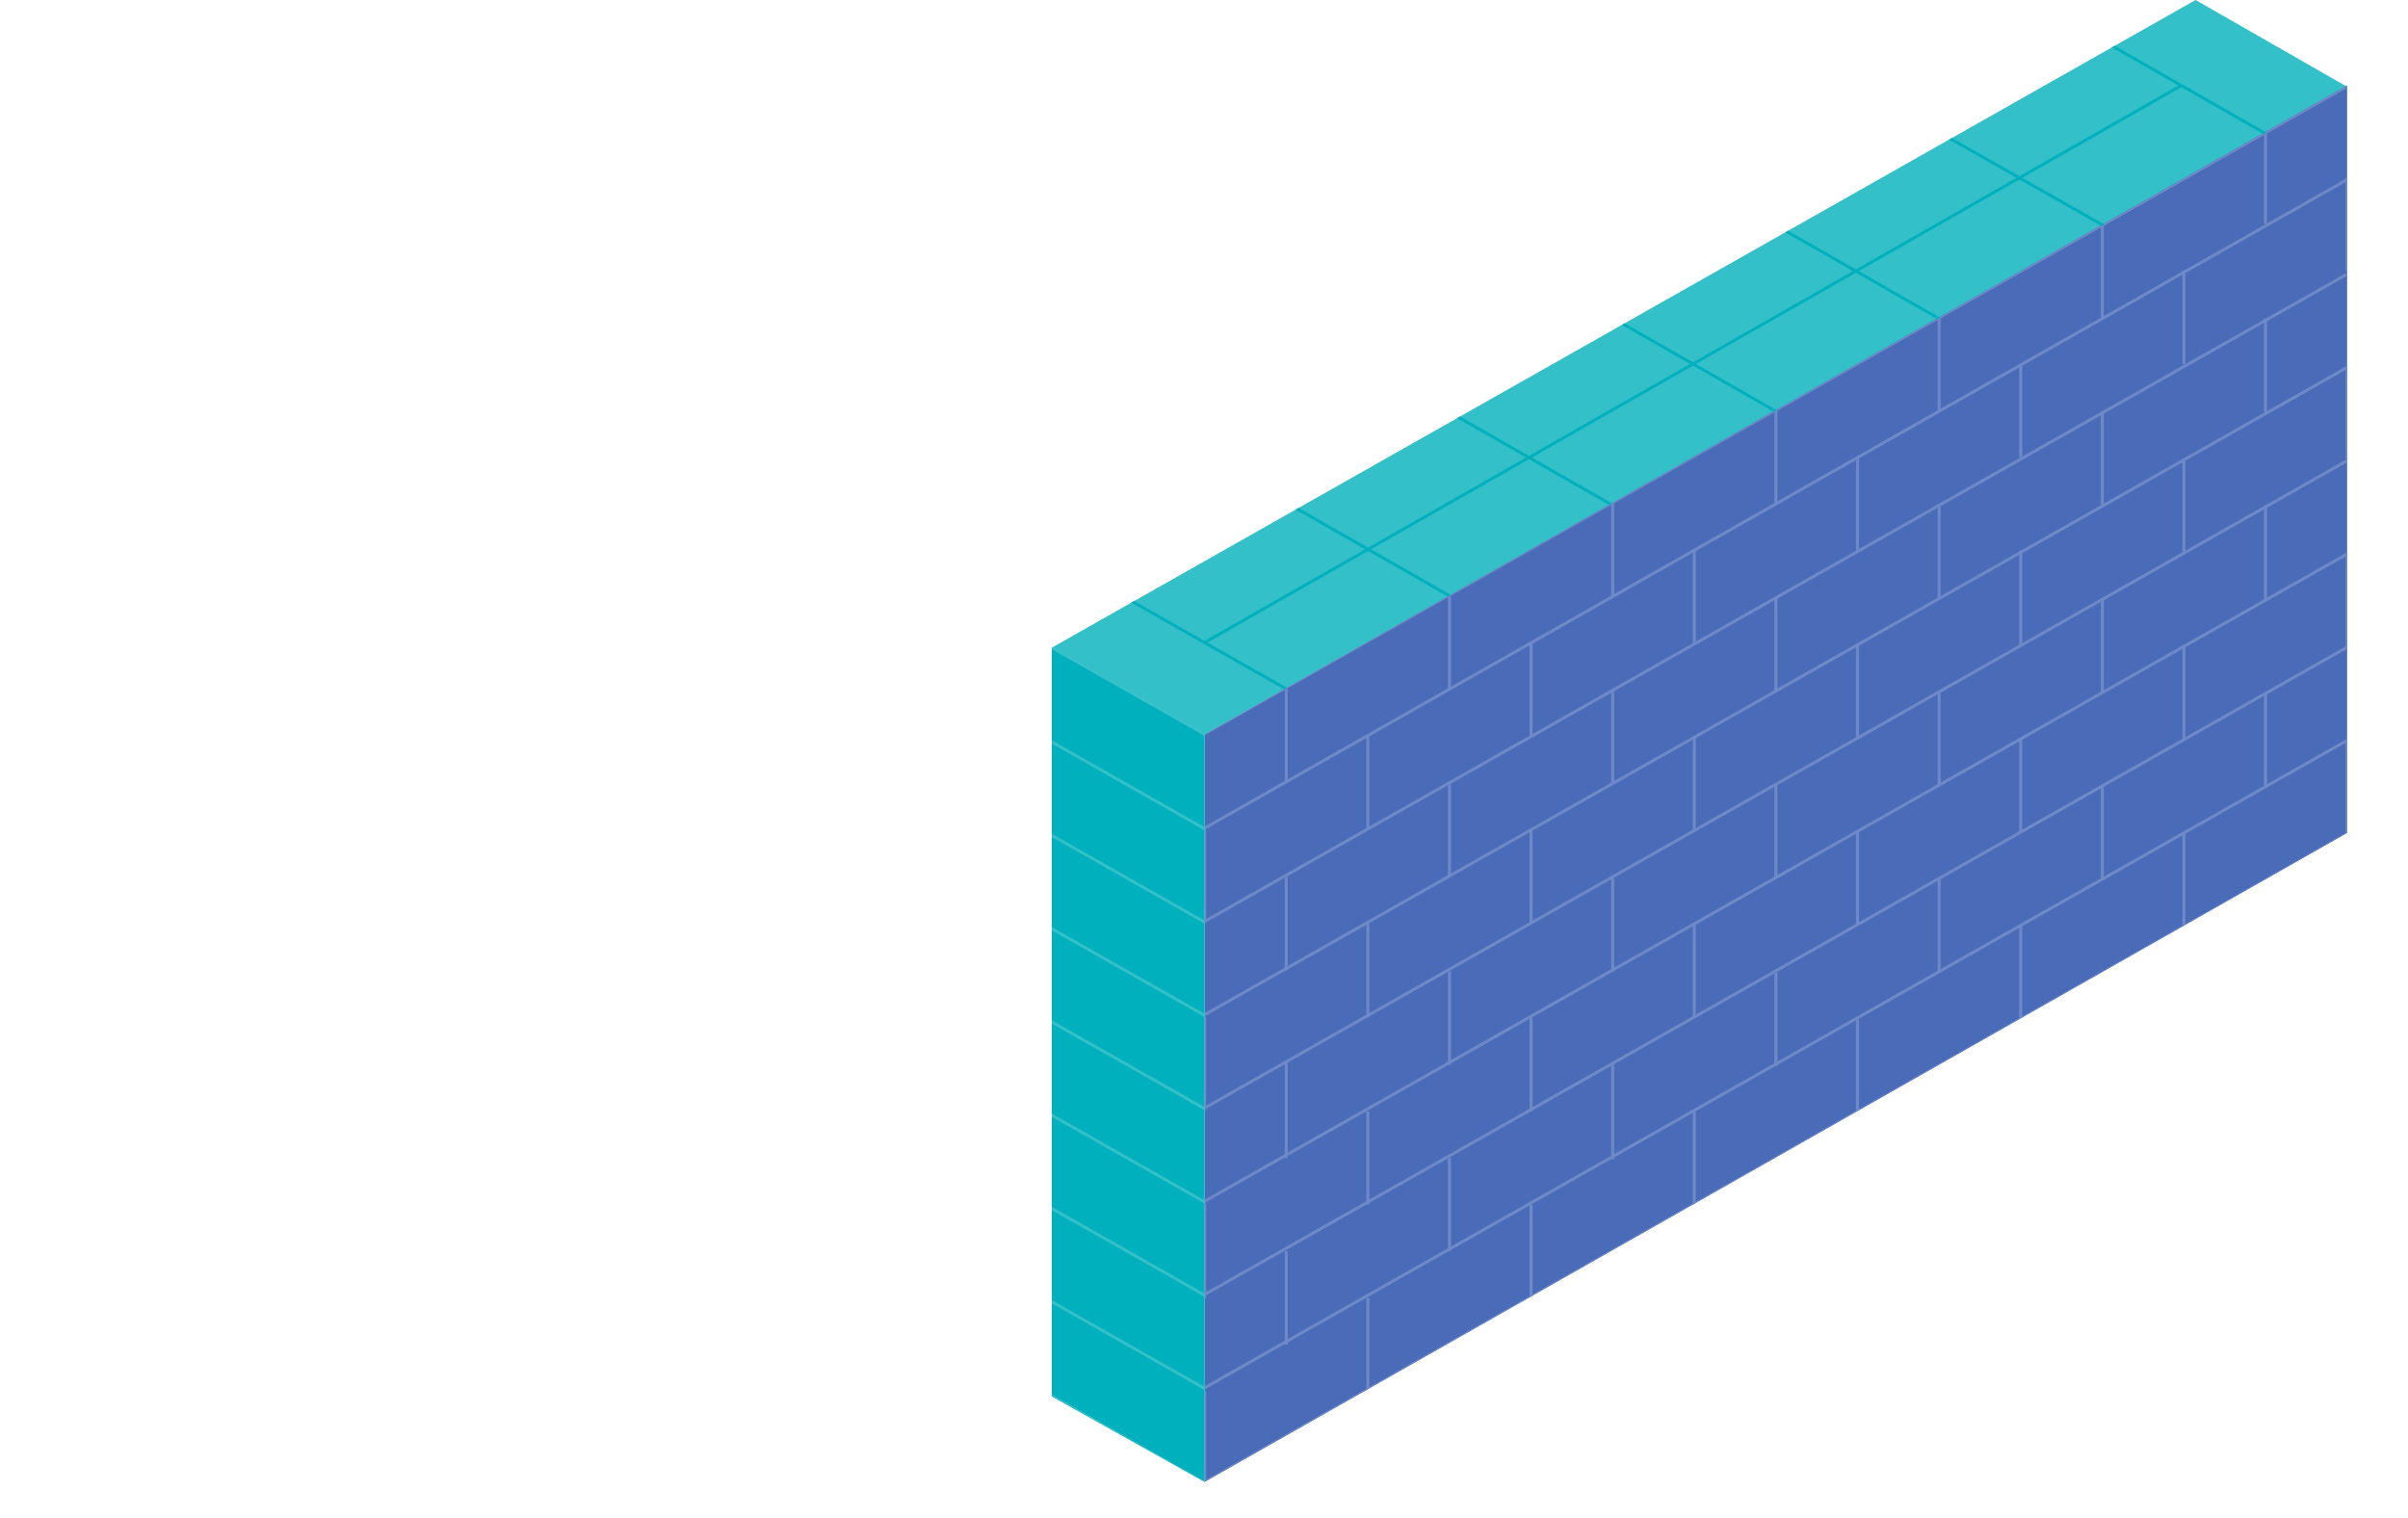 <?xml version="1.0" encoding="utf-8"?>
<!-- Generator: Adobe Illustrator 23.0.4, SVG Export Plug-In . SVG Version: 6.00 Build 0)  -->
<svg version="1.1" id="Layer_1" xmlns="http://www.w3.org/2000/svg" xmlns:xlink="http://www.w3.org/1999/xlink" x="0px" y="0px"
	 viewBox="0 0 185.9 117.2" style="enable-background:new 0 0 185.9 117.2;" xml:space="preserve">
<style type="text/css">
	.st0{fill:#33C0C9;}
	.st1{fill:#4A6CB8;}
	.st2{fill:#00B0BC;}
	.st3{clip-path:url(#SVGID_2_);}
	.st4{fill:none;stroke:#6E89C7;stroke-width:0.23;stroke-miterlimit:10;}
	.st5{clip-path:url(#SVGID_4_);}
	.st6{fill:none;stroke:#33C0C9;stroke-width:0.23;stroke-miterlimit:10;}
	.st7{clip-path:url(#SVGID_6_);}
	.st8{fill:none;stroke:#00B0BC;stroke-width:0.23;stroke-miterlimit:10;}
</style>
<g>
	<g id="NatWest-longform_3-digitisation-desktop">
		<polygon class="st0" points="169.5,0 81.2,50 93,56.7 181.2,6.7 		"/>
		<polygon class="st1" points="93,56.7 181.2,6.6 181.2,64.3 93,114.4 		"/>
		<polygon class="st2" points="81.2,50 81.2,107.8 93,114.4 93,56.7 		"/>
		<g>
			<defs>
				<polygon id="SVGID_1_" points="93,56.7 181.2,6.6 181.2,64.3 93,114.4 				"/>
			</defs>
			<clipPath id="SVGID_2_">
				<use xlink:href="#SVGID_1_"  style="overflow:visible;"/>
			</clipPath>
			<g class="st3">
				<line class="st4" x1="88.3" y1="59.3" x2="185.9" y2="4"/>
				<line class="st4" x1="88.3" y1="66.6" x2="185.9" y2="11.2"/>
				<line class="st4" x1="88.3" y1="73.8" x2="185.9" y2="18.5"/>
				<line class="st4" x1="88.3" y1="81" x2="185.9" y2="25.7"/>
				<line class="st4" x1="88.3" y1="88.2" x2="185.9" y2="32.9"/>
				<line class="st4" x1="88.3" y1="95.4" x2="185.9" y2="40.1"/>
				<line class="st4" x1="88.3" y1="102.6" x2="185.9" y2="47.3"/>
				<line class="st4" x1="88.3" y1="109.8" x2="185.9" y2="54.5"/>
				<line class="st4" x1="88.3" y1="117.1" x2="185.9" y2="61.7"/>
				<line class="st4" x1="93" y1="107.4" x2="93" y2="114.6"/>
				<line class="st4" x1="105.6" y1="100.2" x2="105.6" y2="107.4"/>
				<line class="st4" x1="118.2" y1="93" x2="118.2" y2="100.2"/>
				<line class="st4" x1="130.8" y1="85.8" x2="130.8" y2="93.1"/>
				<line class="st4" x1="143.4" y1="78.7" x2="143.4" y2="85.9"/>
				<line class="st4" x1="156" y1="71.5" x2="156" y2="78.7"/>
				<line class="st4" x1="168.6" y1="64.3" x2="168.6" y2="71.5"/>
				<line class="st4" x1="181.2" y1="57.1" x2="181.2" y2="64.3"/>
				<line class="st4" x1="99.3" y1="96.6" x2="99.3" y2="103.8"/>
				<line class="st4" x1="111.9" y1="89.4" x2="111.9" y2="96.6"/>
				<line class="st4" x1="124.5" y1="82.2" x2="124.5" y2="89.5"/>
				<line class="st4" x1="137.1" y1="75.1" x2="137.1" y2="82.3"/>
				<line class="st4" x1="149.7" y1="67.9" x2="149.7" y2="75.1"/>
				<line class="st4" x1="162.3" y1="60.7" x2="162.3" y2="67.9"/>
				<line class="st4" x1="174.9" y1="53.5" x2="174.9" y2="60.7"/>
				<line class="st4" x1="93" y1="92.9" x2="93" y2="100.2"/>
				<line class="st4" x1="105.6" y1="85.8" x2="105.6" y2="93"/>
				<line class="st4" x1="118.2" y1="78.6" x2="118.2" y2="85.8"/>
				<line class="st4" x1="130.8" y1="71.4" x2="130.8" y2="78.6"/>
				<line class="st4" x1="143.4" y1="64.2" x2="143.4" y2="71.4"/>
				<line class="st4" x1="156" y1="57" x2="156" y2="64.2"/>
				<line class="st4" x1="168.6" y1="49.8" x2="168.6" y2="57"/>
				<line class="st4" x1="181.2" y1="42.7" x2="181.2" y2="49.9"/>
				<line class="st4" x1="99.3" y1="82.1" x2="99.3" y2="89.4"/>
				<line class="st4" x1="111.9" y1="75" x2="111.9" y2="82.2"/>
				<line class="st4" x1="124.5" y1="67.8" x2="124.5" y2="75"/>
				<line class="st4" x1="137.1" y1="60.6" x2="137.1" y2="67.8"/>
				<line class="st4" x1="149.7" y1="53.4" x2="149.7" y2="60.6"/>
				<line class="st4" x1="162.3" y1="46.2" x2="162.3" y2="53.4"/>
				<line class="st4" x1="174.9" y1="39" x2="174.9" y2="46.3"/>
				<line class="st4" x1="93" y1="78.5" x2="93" y2="85.7"/>
				<line class="st4" x1="105.6" y1="71.3" x2="105.6" y2="78.5"/>
				<line class="st4" x1="118.2" y1="64.1" x2="118.2" y2="71.3"/>
				<line class="st4" x1="130.8" y1="56.9" x2="130.8" y2="64.1"/>
				<line class="st4" x1="143.4" y1="49.7" x2="143.4" y2="57"/>
				<line class="st4" x1="156" y1="42.5" x2="156" y2="49.8"/>
				<line class="st4" x1="168.6" y1="35.4" x2="168.6" y2="42.6"/>
				<line class="st4" x1="181.2" y1="28.2" x2="181.2" y2="35.4"/>
				<line class="st4" x1="99.3" y1="67.7" x2="99.3" y2="74.9"/>
				<line class="st4" x1="111.9" y1="60.5" x2="111.9" y2="67.7"/>
				<line class="st4" x1="124.5" y1="53.3" x2="124.5" y2="60.5"/>
				<line class="st4" x1="137.1" y1="46.1" x2="137.1" y2="53.3"/>
				<line class="st4" x1="149.7" y1="38.9" x2="149.7" y2="46.2"/>
				<line class="st4" x1="162.3" y1="31.8" x2="162.3" y2="39"/>
				<line class="st4" x1="174.9" y1="24.6" x2="174.9" y2="31.8"/>
				<line class="st4" x1="93" y1="64" x2="93" y2="71.2"/>
				<line class="st4" x1="105.6" y1="56.8" x2="105.6" y2="64"/>
				<line class="st4" x1="118.2" y1="49.6" x2="118.2" y2="56.9"/>
				<line class="st4" x1="130.8" y1="42.5" x2="130.8" y2="49.7"/>
				<line class="st4" x1="143.4" y1="35.3" x2="143.4" y2="42.5"/>
				<line class="st4" x1="156" y1="28.1" x2="156" y2="35.3"/>
				<line class="st4" x1="168.6" y1="20.9" x2="168.6" y2="28.1"/>
				<line class="st4" x1="181.2" y1="13.7" x2="181.2" y2="20.9"/>
				<line class="st4" x1="99.3" y1="53.2" x2="99.3" y2="60.4"/>
				<line class="st4" x1="111.9" y1="46" x2="111.9" y2="53.2"/>
				<line class="st4" x1="124.5" y1="38.8" x2="124.5" y2="46.1"/>
				<line class="st4" x1="137.1" y1="31.7" x2="137.1" y2="38.9"/>
				<line class="st4" x1="149.7" y1="24.5" x2="149.7" y2="31.7"/>
				<line class="st4" x1="162.3" y1="17.3" x2="162.3" y2="24.5"/>
				<line class="st4" x1="174.9" y1="10.1" x2="174.9" y2="17.3"/>
			</g>
		</g>
		<g>
			<defs>
				<polygon id="SVGID_3_" points="81.2,50 81.2,107.8 93,114.4 93,56.7 				"/>
			</defs>
			<clipPath id="SVGID_4_">
				<use xlink:href="#SVGID_3_"  style="overflow:visible;"/>
			</clipPath>
			<g class="st5">
				<line class="st6" x1="97.6" y1="59.3" x2="0.1" y2="4"/>
				<line class="st6" x1="97.6" y1="66.6" x2="0.1" y2="11.2"/>
				<line class="st6" x1="97.6" y1="73.8" x2="0.1" y2="18.5"/>
				<line class="st6" x1="97.6" y1="81" x2="0.1" y2="25.7"/>
				<line class="st6" x1="97.6" y1="88.2" x2="0.1" y2="32.9"/>
				<line class="st6" x1="97.6" y1="95.4" x2="0.1" y2="40.1"/>
				<line class="st6" x1="97.6" y1="102.6" x2="0.1" y2="47.3"/>
				<line class="st6" x1="97.6" y1="109.8" x2="0.1" y2="54.5"/>
				<line class="st6" x1="97.6" y1="117.1" x2="0.1" y2="61.7"/>
			</g>
		</g>
		<g>
			<defs>
				<polygon id="SVGID_5_" points="169.5,0 81.2,50 93,56.7 181.2,6.7 				"/>
			</defs>
			<clipPath id="SVGID_6_">
				<use xlink:href="#SVGID_5_"  style="overflow:visible;"/>
			</clipPath>
			<g class="st7">
				<line class="st8" x1="100.2" y1="53.7" x2="86.1" y2="45.7"/>
				<line class="st8" x1="112.6" y1="46.4" x2="98.6" y2="38.4"/>
				<line class="st8" x1="125" y1="39.3" x2="111" y2="31.3"/>
				<line class="st8" x1="137.7" y1="32.1" x2="123.7" y2="24.1"/>
				<line class="st8" x1="150.4" y1="25" x2="136.4" y2="17"/>
				<line class="st8" x1="163.6" y1="18.1" x2="149.5" y2="10.1"/>
				<line class="st8" x1="176.1" y1="11" x2="162.1" y2="3"/>
				<line class="st8" x1="93" y1="49.6" x2="168.4" y2="6.6"/>
			</g>
		</g>
	</g>
</g>
</svg>
